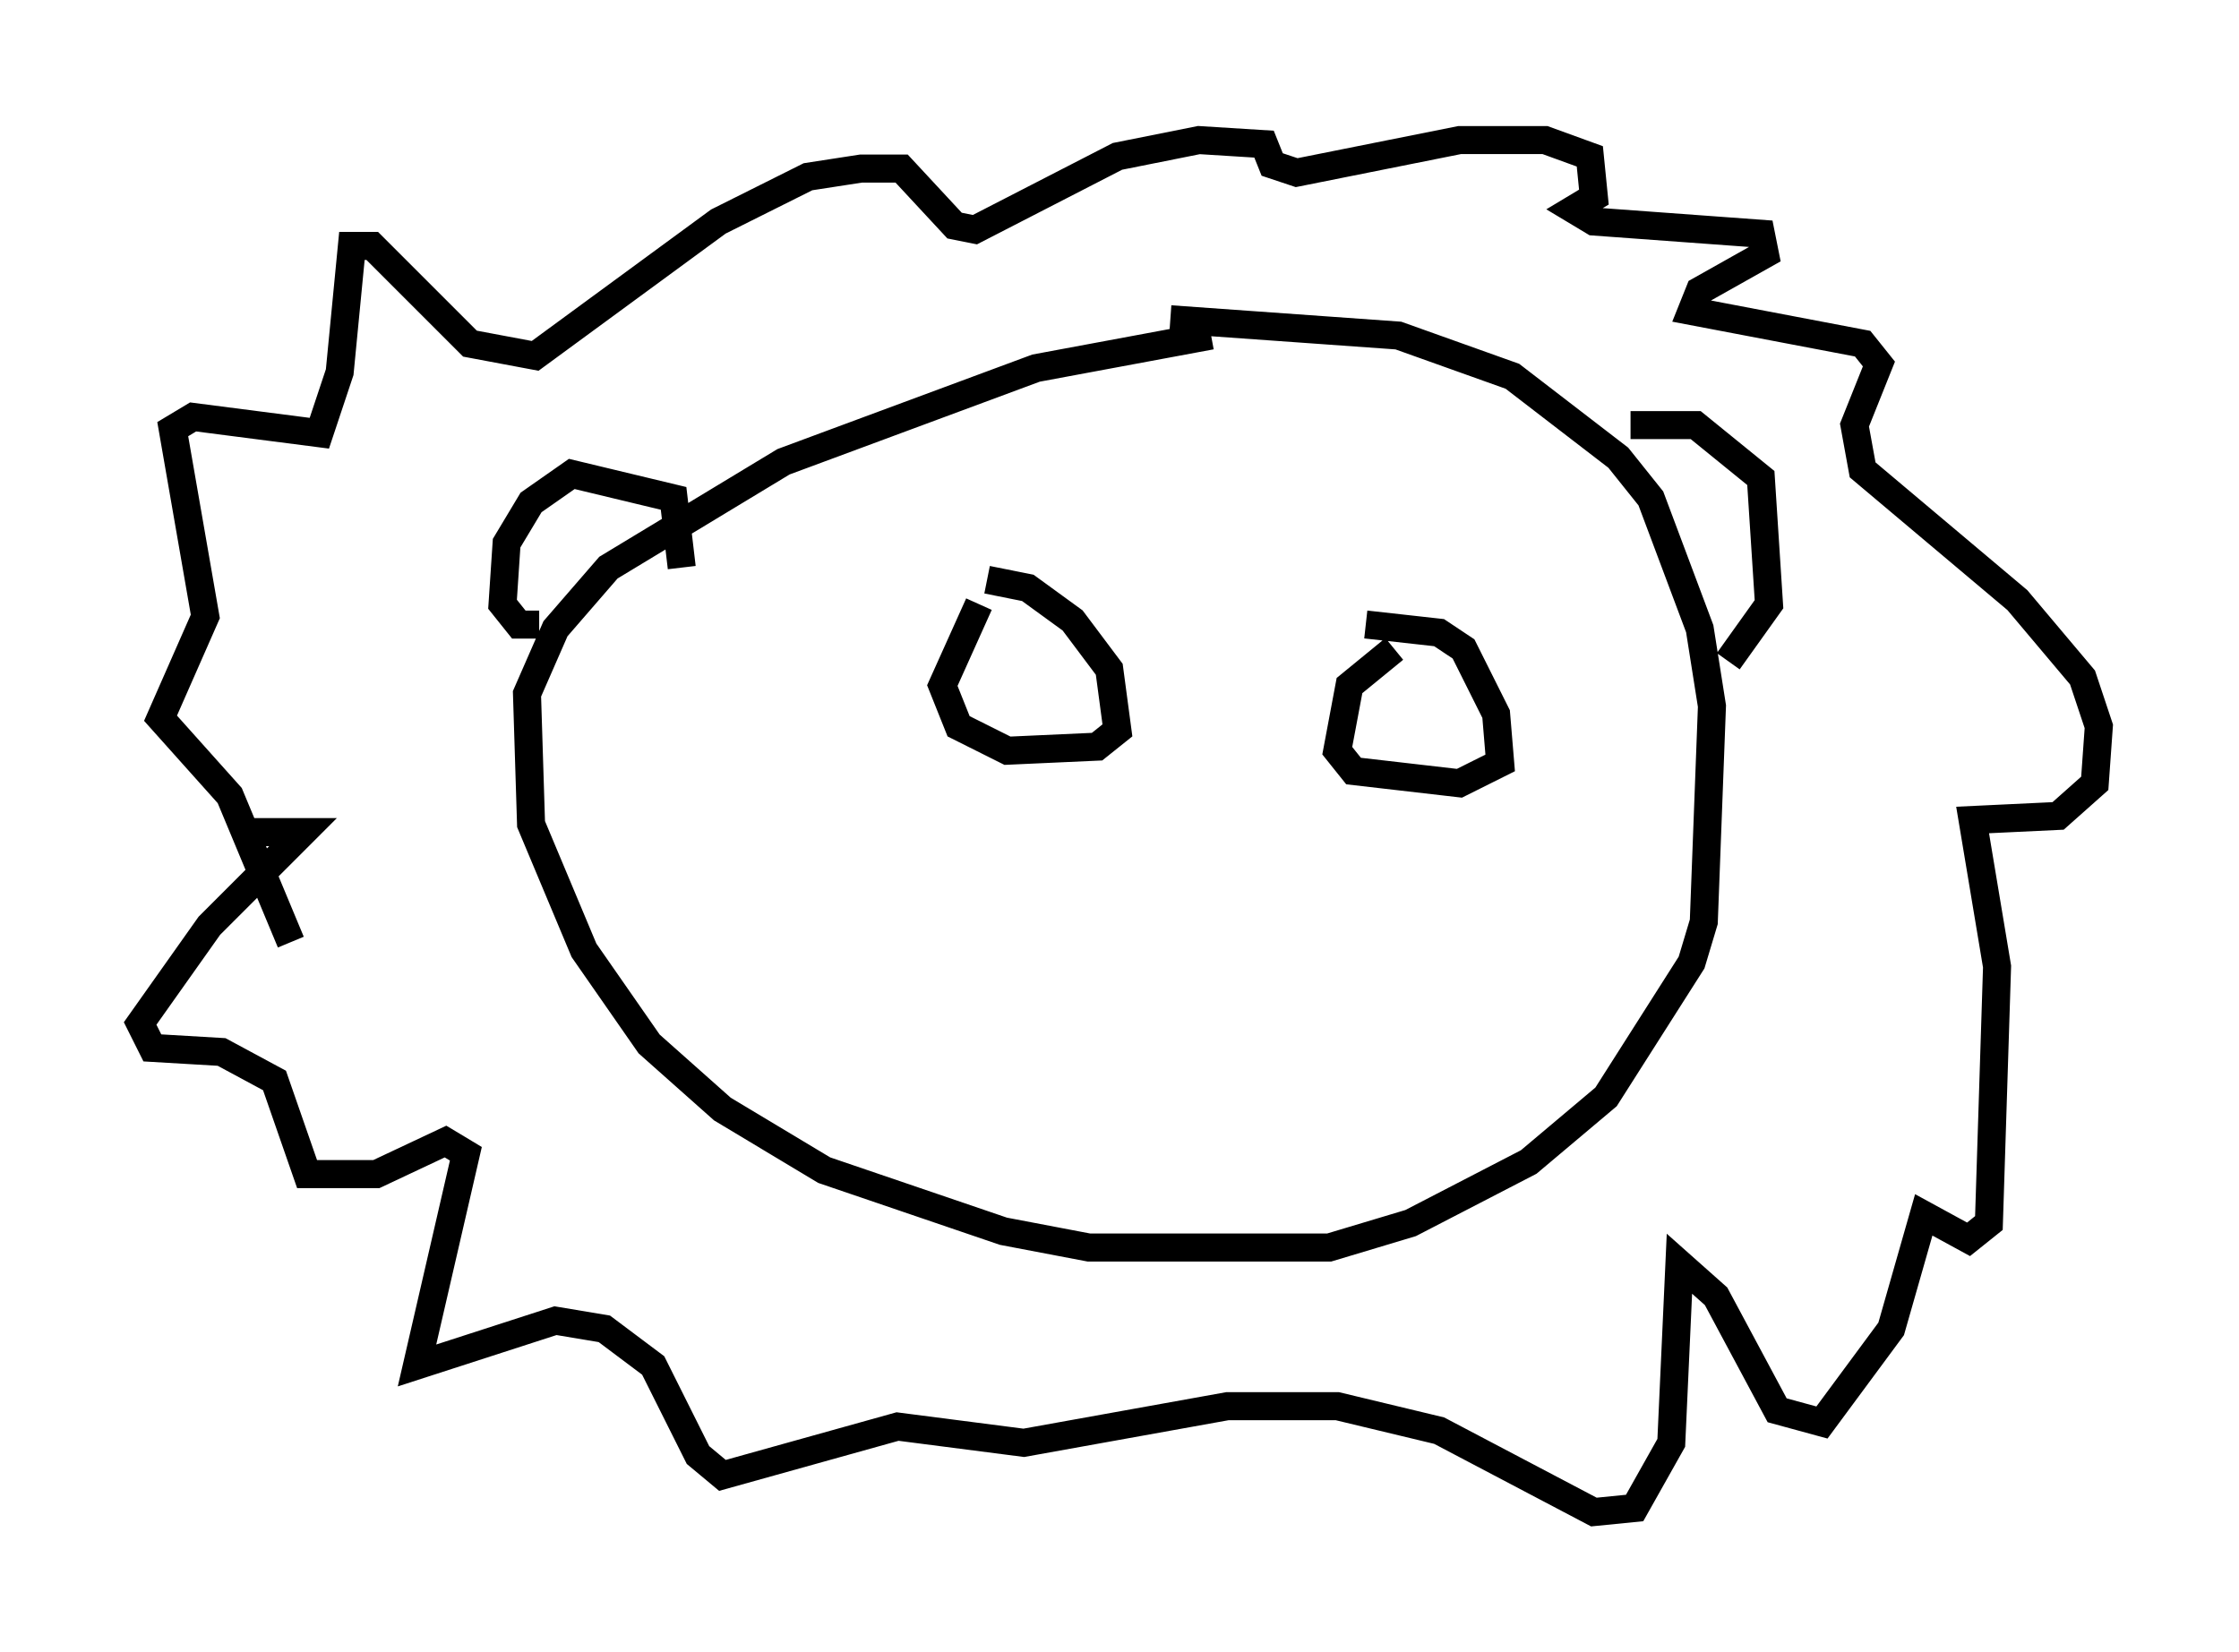 <?xml version="1.0" encoding="utf-8" ?>
<svg baseProfile="full" height="58.95" version="1.1" width="79.866" xmlns="http://www.w3.org/2000/svg" xmlns:ev="http://www.w3.org/2001/xml-events" xmlns:xlink="http://www.w3.org/1999/xlink"><defs /><rect fill="white" height="58.95" width="79.866" x="0" y="0" /><path d="M44.654, 12.117 m-1.453, -0.145 l-6.246, 1.162 -9.006, 3.341 l-6.246, 3.777 -1.888, 2.179 l-1.017, 2.324 0.145, 4.648 l1.888, 4.503 2.324, 3.341 l2.615, 2.324 3.631, 2.179 l6.391, 2.179 3.05, 0.581 l8.57, 0.0 2.905, -0.872 l4.212, -2.179 2.76, -2.324 l3.05, -4.793 0.436, -1.453 l0.291, -7.698 -0.436, -2.76 l-1.743, -4.648 -1.162, -1.453 l-3.777, -2.905 -4.067, -1.453 l-8.134, -0.581 m-22.514, 10.894 l-0.726, 0.0 -0.581, -0.726 l0.145, -2.179 0.872, -1.453 l1.453, -1.017 3.631, 0.872 l0.291, 2.469 m33.844, -5.084 l2.324, 0.0 2.324, 1.888 l0.291, 4.503 -1.453, 2.034 m-51.274, 10.022 l-2.179, -5.229 -2.469, -2.76 l1.598, -3.631 -1.162, -6.682 l0.726, -0.436 4.503, 0.581 l0.726, -2.179 0.436, -4.503 l0.726, 0.0 3.486, 3.486 l2.324, 0.436 6.536, -4.793 l3.196, -1.598 1.888, -0.291 l1.453, 0.0 1.888, 2.034 l0.726, 0.145 5.084, -2.615 l2.905, -0.581 2.324, 0.145 l0.291, 0.726 0.872, 0.291 l5.81, -1.162 3.05, 0.0 l1.598, 0.581 0.145, 1.453 l-0.726, 0.436 0.726, 0.436 l5.955, 0.436 0.145, 0.726 l-2.324, 1.307 -0.291, 0.726 l6.101, 1.162 0.581, 0.726 l-0.872, 2.179 0.291, 1.598 l5.52, 4.648 2.324, 2.76 l0.581, 1.743 -0.145, 2.034 l-1.307, 1.162 -3.05, 0.145 l0.872, 5.229 -0.291, 9.151 l-0.726, 0.581 -1.598, -0.872 l-1.162, 4.067 -2.469, 3.341 l-1.598, -0.436 -2.179, -4.067 l-1.307, -1.162 -0.291, 6.391 l-1.307, 2.324 -1.453, 0.145 l-5.52, -2.905 -3.631, -0.872 l-3.922, 0.0 -7.263, 1.307 l-4.503, -0.581 -6.246, 1.743 l-0.872, -0.726 -1.598, -3.196 l-1.743, -1.307 -1.743, -0.291 l-4.939, 1.598 1.743, -7.553 l-0.726, -0.436 -2.469, 1.162 l-2.469, 0.0 -1.162, -3.341 l-1.888, -1.017 -2.469, -0.145 l-0.436, -0.872 2.469, -3.486 l3.341, -3.341 -2.179, 0.0 m26.29, -8.134 l-1.307, 2.905 0.581, 1.453 l1.743, 0.872 3.196, -0.145 l0.726, -0.581 -0.291, -2.179 l-1.307, -1.743 -1.598, -1.162 l-1.453, -0.291 m14.525, 2.469 l-1.598, 1.307 -0.436, 2.324 l0.581, 0.726 3.777, 0.436 l1.453, -0.726 -0.145, -1.743 l-1.162, -2.324 -0.872, -0.581 l-2.615, -0.291 " fill="none" stroke="black" stroke-width="1" /></svg>